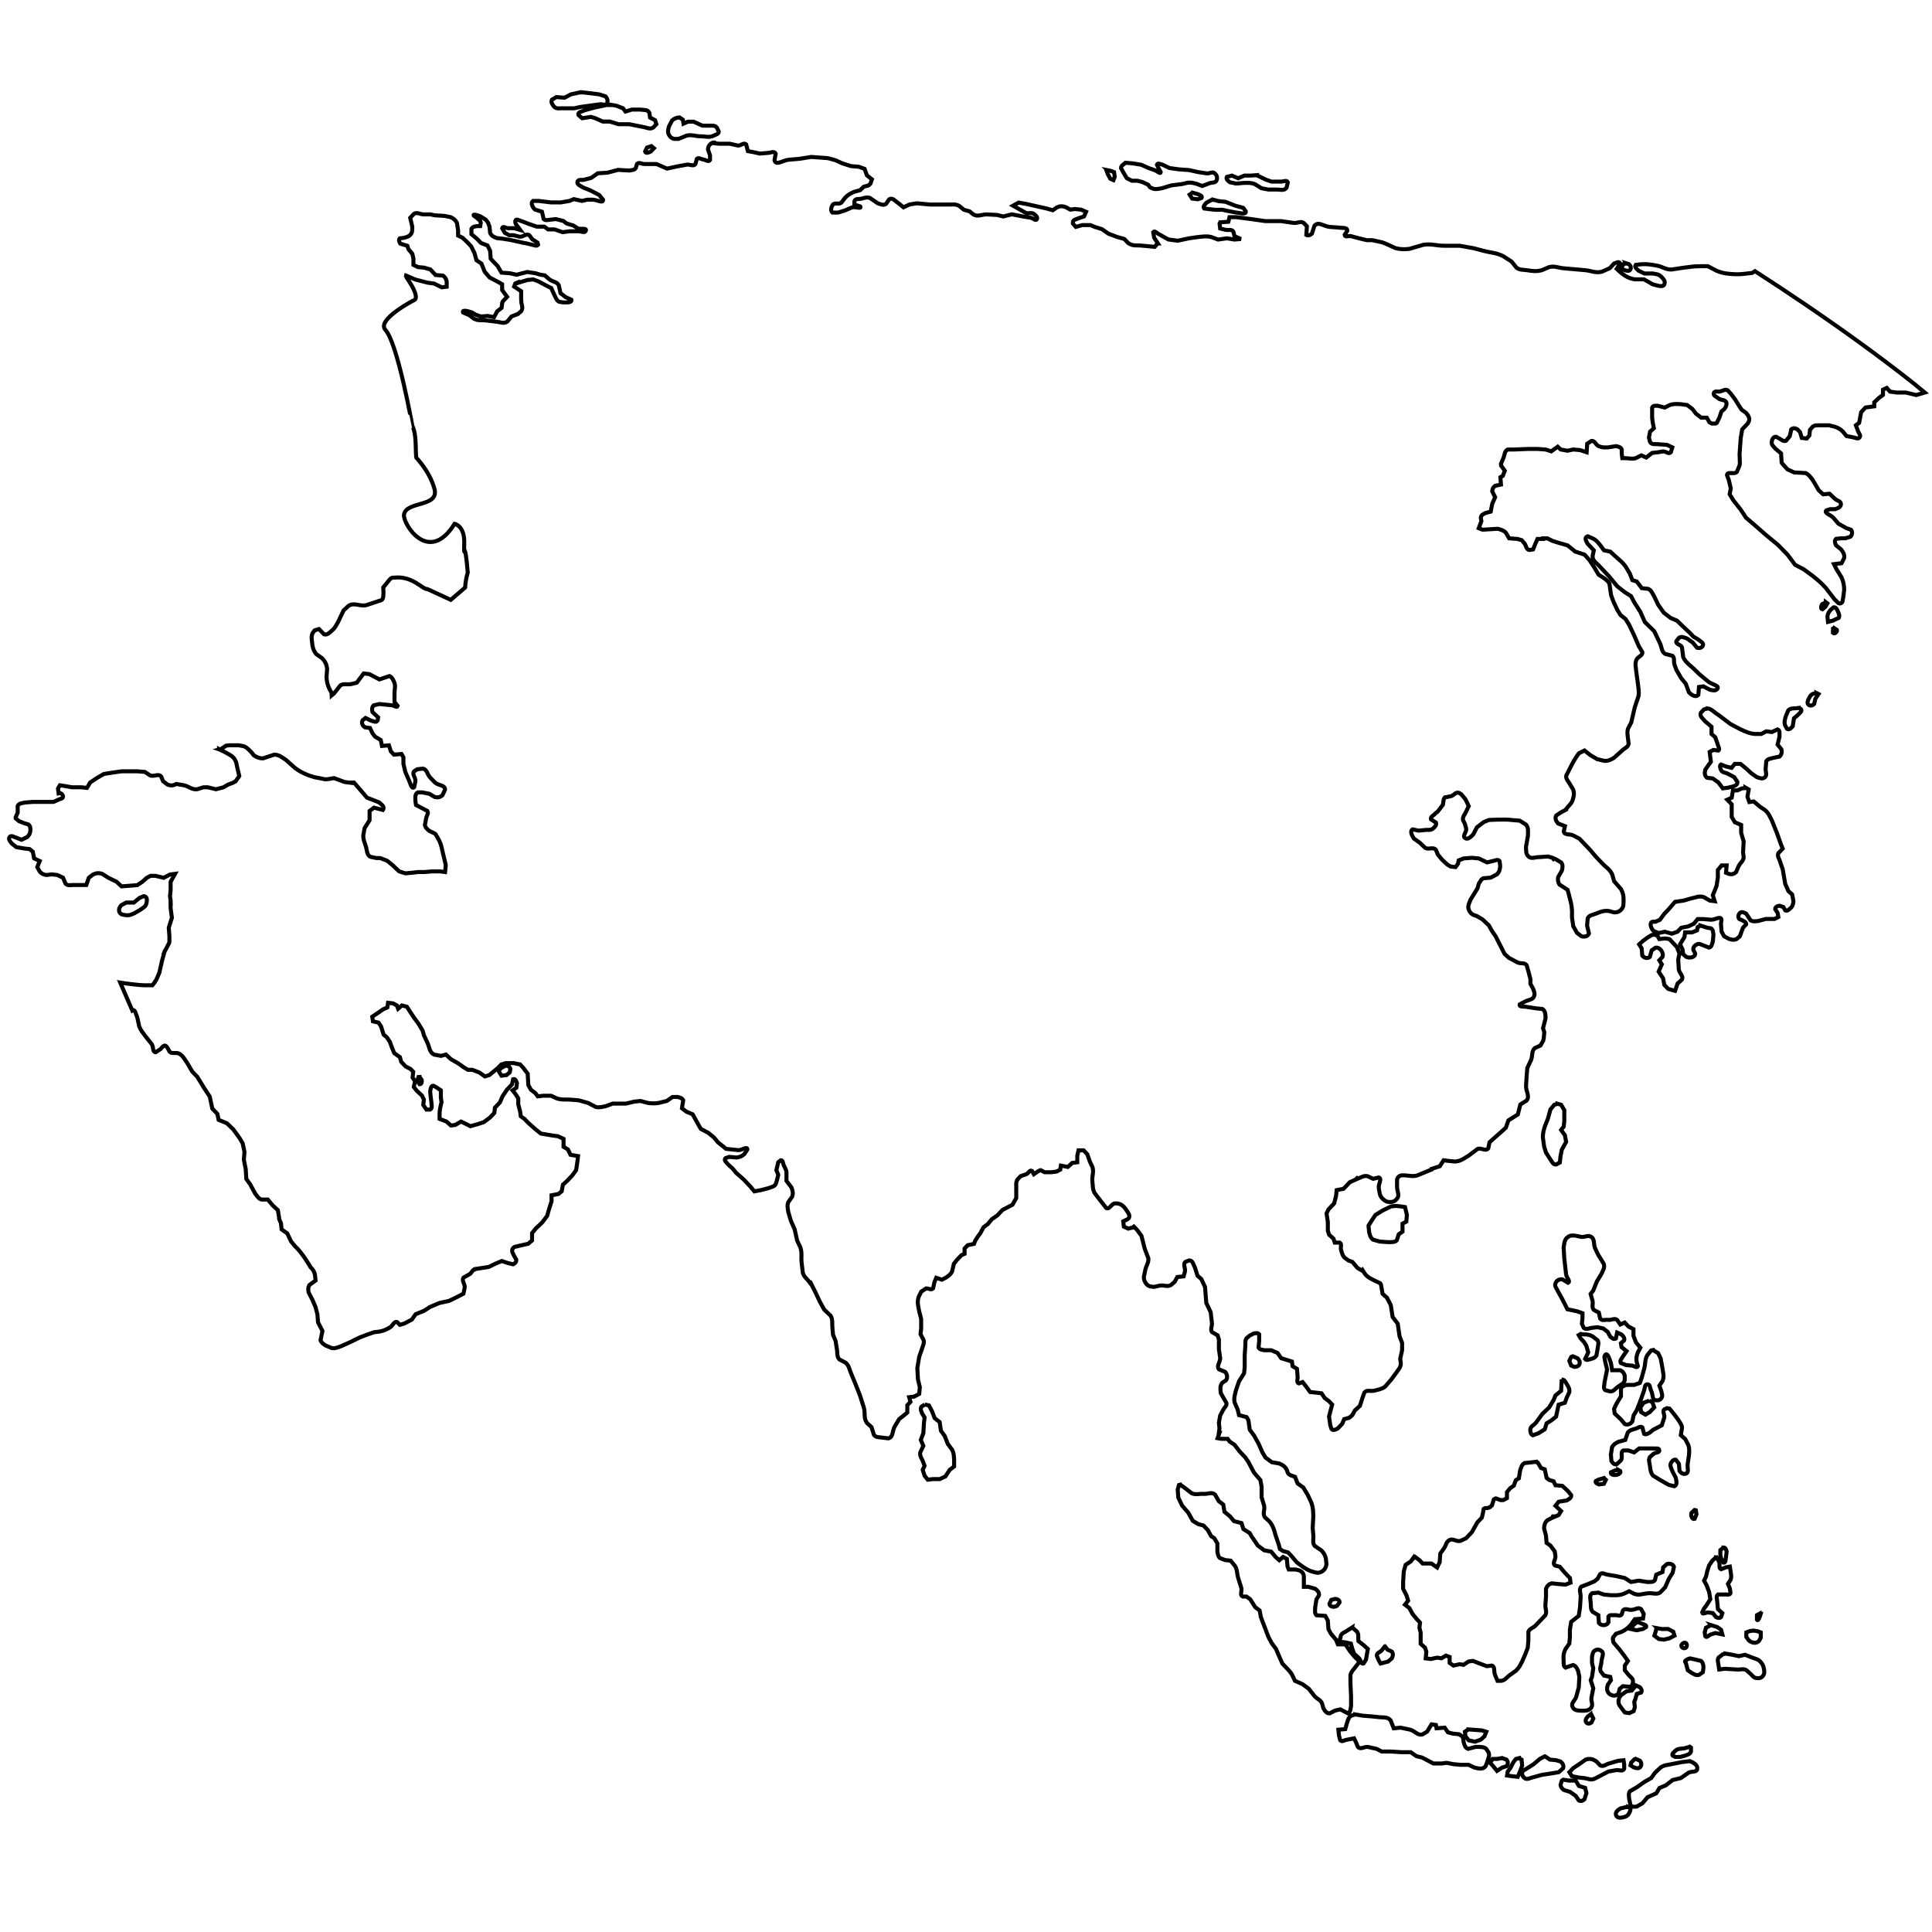 <svg xmlns="http://www.w3.org/2000/svg" xmlns:xlink="http://www.w3.org/1999/xlink" width="50" height="50" viewBox="0 0 50 50"><defs><radialGradient r="37.83" fy="66.073" fx="121.106" cy="66.073" cx="121.106" spreadMethod="reflect" gradientTransform="matrix(.71 0 0 .701 38.52 16.246)" gradientUnits="userSpaceOnUse" xlink:href="#a"/><linearGradient id="a"><stop offset="0" stop-color="#0ff"/><stop offset="1" stop-color="#07f"/></linearGradient><radialGradient r="37.83" fy="76.821" fx="120.078" cy="76.821" cx="120.078" spreadMethod="pad" gradientTransform="matrix(.914 -.152 .159 .955 2.591 -.287)" gradientUnits="userSpaceOnUse" xlink:href="#b"/><linearGradient id="b"><stop offset="0" stop-color="#0ff" stop-opacity=".259"/><stop offset=".527" stop-color="#00efff" stop-opacity=".467"/><stop offset=".625" stop-color="#00d2ff" stop-opacity=".643"/><stop offset="1" stop-color="#00458a"/></linearGradient><radialGradient r="37.83" fy="43.835" fx="112.212" cy="43.835" cx="112.212" gradientTransform="matrix(1.304 1.116 -.917 .448 3.407 -100.267)" gradientUnits="userSpaceOnUse" xlink:href="#c"/><linearGradient id="c"><stop offset="0" stop-color="#fff"/><stop offset="1" stop-color="#fff" stop-opacity="0"/></linearGradient><radialGradient xlink:href="#c" gradientUnits="userSpaceOnUse" gradientTransform="matrix(1.304 1.116 -.917 .448 3.407 -100.267)" cx="112.212" cy="43.835" fx="112.212" fy="43.835" r="37.83"/><radialGradient r="37.83" fy="66.073" fx="121.106" cy="66.073" cx="121.106" spreadMethod="reflect" gradientTransform="matrix(.71 0 0 .701 38.52 16.246)" gradientUnits="userSpaceOnUse" xlink:href="#a"/><radialGradient r="37.83" fy="76.821" fx="120.078" cy="76.821" cx="120.078" spreadMethod="pad" gradientTransform="matrix(.914 -.152 .159 .955 2.591 -.287)" gradientUnits="userSpaceOnUse" xlink:href="#b"/><radialGradient r="37.83" fy="43.835" fx="112.212" cy="43.835" cx="112.212" gradientTransform="matrix(1.304 1.116 -.917 .448 3.407 -100.267)" gradientUnits="userSpaceOnUse" xlink:href="#c"/><radialGradient r="37.83" fy="66.073" fx="121.106" cy="66.073" cx="121.106" spreadMethod="reflect" gradientTransform="matrix(.71 0 0 .701 38.52 16.246)" gradientUnits="userSpaceOnUse" xlink:href="#a"/><radialGradient r="37.83" fy="76.821" fx="120.078" cy="76.821" cx="120.078" spreadMethod="pad" gradientTransform="matrix(.914 -.152 .159 .955 2.591 -.287)" gradientUnits="userSpaceOnUse" xlink:href="#b"/><radialGradient r="37.83" fy="43.835" fx="112.212" cy="43.835" cx="112.212" gradientTransform="matrix(1.304 1.116 -.917 .448 3.407 -100.267)" gradientUnits="userSpaceOnUse" xlink:href="#c"/><radialGradient r="37.83" fy="66.073" fx="121.106" cy="66.073" cx="121.106" spreadMethod="reflect" gradientTransform="matrix(.71 0 0 .701 38.52 16.246)" gradientUnits="userSpaceOnUse" xlink:href="#a"/><radialGradient r="37.83" fy="76.821" fx="120.078" cy="76.821" cx="120.078" spreadMethod="pad" gradientTransform="matrix(.914 -.152 .159 .955 2.591 -.287)" gradientUnits="userSpaceOnUse" xlink:href="#b"/><radialGradient r="37.83" fy="43.835" fx="112.212" cy="43.835" cx="112.212" gradientTransform="matrix(1.304 1.116 -.917 .448 3.407 -100.267)" gradientUnits="userSpaceOnUse" xlink:href="#c"/></defs><g><path d="M15.061 2.392h-.06l-.228.051-.163.086-.212-.017-.114.068c-.031.062.006.118.049.172.068.083.158.042.261.051h.261l.163-.035.244-.034.261-.035c.069-.01.136.042.179-.017.044-.059.016-.134-.033-.189l-.163-.051-.277-.035-.168-.019zm.763.326h-.123l-.325.068-.245.068c-.069.036-.181.04-.163.12l.097.086.228-.035.114.035.195.086h.179l.228.069h.277l.343.068c.107.013.184.076.277.017l.081-.086-.033-.103-.131-.069-.016-.12c-.045-.095-.145-.071-.245-.086h-.212l-.163.051-.065-.086-.179-.068-.121-.019zm1.76.321c-.062 0-.137.03-.188.075l-.082.155c-.023.083-.042.148 0 .223.032.058.069.086.131.103h.114l.212-.086c.137-.031.219.018.359.018.133 0 .222.044.342-.018.057-.03.126-.037.13-.103l-.049-.103c-.065-.076-.147-.044-.245-.051h-.13l-.228-.103h-.147l-.114.051-.016-.103-.088-.058zm.901.65h-.035l-.045.024c-.053.039-.078.082-.083.151l.053.159v.12c-.039.061-.111-.01-.181-.016-.063-.01-.11-.059-.159-.016l-.038.135c-.057.072-.138 0-.227.016l-.257.047-.25.055-.272-.119h-.31c-.076 0-.146-.06-.197 0l-.03.104c-.04.058-.099.048-.166.064l-.295-.016-.272.072-.25.016-.174.12-.182.047c-.064.015-.132-.018-.166.039l-.007.039c.007.054.099.09.159.127l.144.056.098.047.166.088.098.12c.01.107-.163 0-.265 0h-.144l-.136.032-.212-.047-.113.047-.227.039h-.242l-.325-.039h-.151c-.067.056-.009.162.053.223l.181.056.045.191c.055.047.112.018.181.015l.129-.015.197.047.061.047.038.024.159.047.113.072c.078.038.247-.02.212.063-.031.074-.113.012-.189.015h-.235l-.174.024-.212-.072h-.166l-.098-.072h-.197l-.227-.079-.061-.024-.083-.032c-.068-.015-.163-.087-.182-.015v.047l.015.039.113.151-.159-.047h-.151c-.064 0-.138-.064-.159 0l.068.119.113.063h.113l.159.039c.096.01.168-.093.25-.039l.076.104.136.088.015.056c-.038.045-.094.01-.151 0l-.159-.039-.091-.015-.06-.015-.257-.056-.197-.032-.144-.015c-.082-.028-.145-.054-.182-.135l-.015-.16-.038-.104-.06-.079-.144-.088c-.061-.02-.197-.075-.166-.015l.068.047.098.088.015.047-.015.088h-.083c-.062.01-.113.014-.144.072v.136l.144.12.098.103.03.015.144.056.068.136.015.207.083.088.015.015.083.088.098.168.212.015.182.039.144-.039.128-.032.212.032.129.039.113.016.121.104c.088.071.183.053.242.151l.045.207.136.104.144.064c.021.082-.116.069-.197.071l-.113-.015c-.075-.034-.087-.102-.128-.175l-.083-.183-.113-.056-.227-.12-.128-.047-.151.016-.212.065.03-.032-.129.056-.03.08.182.12v.207l.007.096c.017.08.045.146-.007.215l-.083.072-.166.064-.113.136c-.094.057-.164.01-.272 0l-.265-.032c-.127-.017-.211.014-.325-.047l-.113-.088-.166-.072c-.036-.086.15-.028.234 0l.091.057.136.047.174-.015.166.032.083-.152.113-.088.015-.128.015-.039.113-.12-.129-.175v-.151l-.128-.071-.197-.104-.128-.151-.083-.207-.129-.088-.053-.191-.083-.167-.113-.12-.113-.104-.113-.056v-.135l-.03-.191c-.039-.08-.088-.114-.166-.151l-.159-.032-.25-.015-.113-.024h-.174c-.096 0-.165-.064-.25-.015l-.098.104.053.223c0 .075.01.13-.03.191-.045.069-.105.081-.181.103l-.113.015c-.033.041-.014.091.015.136l.182.056.03.088.098.119.03.12v.167l.113.056.166.016.159.047.136.143.189.015c.058.038.081.081.098.152v.136l-.128.015-.197-.096-.174-.024-.31-.08-.28-.12c.007 0 .408.541.257.646-.006 0-.994.513-.756.773.324.355.698 2.501.703 2.503.006 0 .077.133.083.486.006.33.017.332.023.335.005 0 .337.342.461.789.135.487-.728.311-.787.67-.038.232.637 1.321 1.309.239 0 0 .261.047.25.494-.009.353.01.197.015.199.036.067.076.566.076.566-.041.139-.062.273-.068.39l-.371.319-.605-.279c-.129.014-.382-.353-.87-.295-.084-.02-.13.088-.273.252.027.394-.039.312-.181.374l-.26.086c-.175.037-.303-.078-.456.016l-.13.12-.147.309c-.051.085-.072.143-.147.206-.071.059-.124.128-.212.103l-.13-.137-.114.035-.049.069c-.042.083-.026.147-.016.24.014.129.032.213.114.309l.146.103.016.016c.071.082.1.148.114.258l-.016.206c.006.131.025.21.081.327l.049.086.003.069.062-.053.163-.206c.095-.057.17-.013.278-.034l.146-.035.179-.24.147.017.261.137.26-.087c.062.029.083.074.114.138.056.113.014.199.016.326v.206l.082.103c-.018.057-.089-.011-.147-.016l-.163-.017-.163-.016-.147.035c-.047.047-.05.106-.032.172l.146.137-.011.077-.005.01c-.037.055-.101.014-.163 0l-.023-.01-.123-.06-.077.06-.004.01c-.03.066.008.133.065.172l.131.017.066.138.065.086.147.087.032.154.18-.016.049.155.081.086.196-.017.049.086v.172l.049.206.082.189c.048.087.073.27.147.206l.032-.155c.008-.101-.097-.182-.032-.258l.082-.051.146-.017c.106.025.106.14.179.223l.131.137c.092.085.268.059.26.189l-.065.137c-.057.057-.118.066-.196.052l-.147-.087-.179-.035h-.114c-.079.036-.067.132-.065.223l.016.103.163.086.131.069c.037.063-.02.115-.032.189l-.032.172c.014.075.058.106.113.154l.142.069.021.016.098.172c.058.126.064.208.098.344l.064.265.002.044-.016.155-.13-.016h-.212l-.196.016h-.163l-.146.018-.179.016-.163-.051-.163-.155-.147-.12-.179-.069h-.097l-.163-.035c-.095-.06-.078-.164-.114-.274-.034-.105-.066-.165-.065-.275l.033-.189.13-.206v-.24l.114-.086.229.059.015-.025c.024-.078-.056-.117-.114-.172l-.31-.12-.163-.189-.174-.203h.011l-.022-.01-.01-.012.019.025-.033.01-.209-.027-.273-.101-.134.023-.087.01-.26-.052h-.011l-.169-.053c-.141-.057-.22-.097-.344-.186l-.24-.213c-.109-.071-.174-.132-.303-.136l-.29.097c-.098 0-.16-.03-.238-.079l-.05-.065c-.076-.076-.115-.133-.212-.172l-.134-.023h-.236l-.086.01-.13.086-.045.012.062.022.031.015h-.007l.186.101c.083.048.125.098.163.189l.033.155.049.206-.097.138-.062.031h.009l-.143.053-.114.069-.196.051-.211-.051h-.114l-.163.051c-.139.015-.207-.073-.343-.103l-.195-.035c-.078.045-.145.05-.228.017l-.114-.086-.049-.12c-.074-.093-.188.014-.293-.035l-.131-.087-.195-.016h-.408l-.244.035-.212.034-.179.103-.179.12-.081.138-.146-.016h-.245l-.196-.035-.114-.017-.049.086.016.12c.052-.017.112.028.114.086.002.064-.08.053-.131.087l-.113.051h-.538l-.212.017c-.074.021-.142.015-.179.086v.172l-.054.129.006.025.081.069.131.051.114.035c.052.045.056.102.049.172-.008.068-.034.108-.082.155l-.146.069-.131-.052c-.068-.017-.138-.077-.179-.016-.04.058.021.116.065.172l.114.087.196.034.147.017.081.068.033.172.146.069-.065.154.065.12c.053.058.103.078.179.087l.13-.017.146.017.147.069.065.155c.069.069.149.026.245.035h.293l.065-.189.114-.086c.082-.037.142-.042.228-.016l.163.103.212.103.13.12.212-.016.196-.016.13-.086.114-.103.097-.051h.13l.212.051.163-.086.131-.017-.115.206v.206l-.016.172.016.103.002.082h-.004l.002.117v.01l.033.24-.043.136-.038.12.016.223v.137l-.009.043-.109.206h-.002l-.01.025h.001-.001l-.065.24-.065.292-.082.189-.049.069.029-.031-.078.099h-.212c-.115 0-.507-.049-.62-.069l.312.721c.072-.05.094.106.131.189l.048.223c.043.112.095.161.164.258l.163.206c.046.076.013.199.098.206l.131-.086c.092-.114.131-.14.228.068.069.072.158.01.244.051.108.058.139.138.212.24l.13.223.131.137.179.292.146.223.066.309.131.138.032.154.212.086.163.155.163.224.082.137.049.223-.016.206.048.241.016.257.098.137.131.241c.055.069.082.127.163.155h.163l.13.154.131.12.032.189v.034l.049.12.016.155.146.103.098.206.097.12c.206.187.408.55.408.55.062.058.09.105.114.189l.016.155-.163.12c-.034.065-.029.116-.017.189l.098.189.081.189.049.189.016.206.114.223-.049.24c.024.071.07.096.13.137l.163.068c.096.014.152-.021.244-.051l.229-.103.244-.12.179-.069.195-.068.147-.018c.106-.022.164-.049.26-.103.082-.045.113-.179.196-.138l.065.068.115-.034.196-.103.097-.138.212-.086.163-.103.244-.103.244-.052.212-.103.163-.086.033-.155c.009-.101-.082-.17-.033-.258l.179-.103.066-.086.068-.034.029.016-.013-.02.094-.015.228-.035.179-.086.163-.069.147.051.146.035c.051-.022.086-.062.082-.12l-.049-.086c-.032-.068-.078-.119-.049-.189.031-.075.106-.059.179-.086l.229-.051.098-.086v-.189l.097-.12.163-.154.13-.172.049-.172.065-.206v-.155l.18-.035.082-.068.033-.172.114-.103.13-.138.098-.137.033-.223.016-.138-.196-.035-.065-.138-.114-.068v-.206l-.146-.068-.131-.017-.212-.035-.098-.017-.13-.103-.195-.172-.098-.103-.097-.069-.016-.12-.049-.189v-.154l-.065-.103-.082-.104.097-.068.017-.12c-.015-.055-.046-.119-.098-.103l-.032.138-.131.137-.114.171-.066.155-.13.137-.016.137-.114.12-.163.12-.163.052-.179.051-.097-.051-.147-.069-.146.086-.114.016-.114-.103-.179-.069v-.155l.005-.055.012-.083.033-.137-.017-.12v-.189l-.13-.086-.065-.034c-.066 0-.07.086-.082.154l.016.155.016.12c.002.075.031.156-.032.189h-.097l-.082-.12.017-.138-.049-.103-.13-.12-.082-.103.033-.155-.065-.086.016-.154-.065-.069-.131-.068-.114-.12-.033-.12-.146-.103-.065-.155-.049-.138-.081-.12-.082-.069-.039-.125-.025-.081-.066-.103-.146-.034-.017-.12.133-.089.046-.031.098-.069.114-.051.017-.12.13.016.098.052.033.086.097-.086.13.035.066.103.114.172.114.155.114.189.033.12.081.172c.065.13.054.261.179.326l.179.034.13-.034.13.12.18.103.146.103.114.069h.114l.179.068.146.103.114-.035.146-.12.081-.068.082-.086.114-.035h.212l.163.035.081.086.114.154.017.292.065.12.114.086.065.087.147-.017h.195l.147.068c.139.048.228.022.375.035l.196.016.244.069.196.103c.093.022.151 0 .244-.017l.045-.013.149-.056h.343l.211-.051.163-.018.196.051c.107.016.17.015.277 0l.212-.051.147-.103h.131c.064.015.115.025.146.086l-.033.206.114.087.163.069.114.206.098.172.195.103.147.121.097.12.131.103.081.069.163.017.163.017c.089 0 .225-.111.228-.017l-.082.121c-.062.058-.114.073-.195.087l-.196-.017-.097.035c-.046.057.035.115.082.172l.097.086.044.051.054.068.196.172.179.189.098.12.179-.035.196-.051c.074-.031.136-.033.179-.103l.032-.103.033-.137-.049-.12.049-.206.065-.051c.059-.01.053.082.082.138l.055.12.01.035v.24l.13.172c.034.087.047.152.016.241l-.098.137c-.036.093-.015.158 0 .258l.066.224.098.223.065.292.082.172c.049.146.017.241.033.395l.033.275c.042.111.109.147.179.24v-.034l.147.292.113.24.114.206.163.155c.065.109.035.198.049.326l.016.172.065.154.033.206c.021.108-.007.195.065.275l.163.086c.095.082.094.176.147.292l.114.275.114.292.098.309c.04.152-.013.273.082.395l.114.103.065.206c.064.07.137.051.228.069l.146.016c.128-.031.095-.191.163-.309l.114-.189.13-.103.081-.068v-.189l.081-.086-.033-.121.13-.016.13-.069.016-.172-.049-.206-.016-.292.049-.292.066-.189c.025-.092.067-.147.049-.24l-.081-.155.016-.138v-.257l-.049-.189c-.027-.145-.06-.238-.016-.378l.065-.137.13-.086c.07 0 .128.05.179 0l.033-.155.049-.12.146.051.098-.051c.072-.047.12-.077.163-.155l.049-.206.081-.103.115-.12.081-.035v-.138l.082-.086.163-.034.032-.086.066-.103.065-.086.082-.154.114-.086.098-.12.147-.103.13-.138.261-.137.097-.172v-.223c.006-.101-.02-.173.032-.258l.082-.086.147-.051c.06-.027.09-.12.147-.086l.048.086.098-.068.065-.035h.02l.094.052h.179l.13-.017.098-.051.016-.103.179.034.114-.103.131-.018v-.172l.032-.137h.131l.097.103.065.189.066.137c.045.139-.017.232 0 .378.014.123.002.206.065.309l.212.275.081.103c.089.047.129-.115.228-.12.131-.01.219.058.293.172.045.07.101.13.066.206l-.042.035-.105.051.016.137.114.051.146-.035-.032-.051.114.12.114.154.082.326.097.258c.009.124-.063.185-.082.309-.016.106-.06.178-.016.275.03.068.064.109.13.137l.114.016.147-.034c.113-.02.193.042.293-.016l.098-.086.065-.12.163-.017.033-.12c.02-.099-.06-.197.016-.258l.098-.035c.09 0 .104.105.147.189l.065.206.097.086.098.206.032.412.114.24.033.292c.004.087-.047.151 0 .223l.147.086.033.103v.258l.033.224c.003.115-.104.204-.033.292l.163.068c.053.067.07.157.016.223l-.082.051c-.075.075-.059.166-.049.275l.147.257c.014.073-.048.106-.082.172l-.081.154-.033.189.016.138-.016.12h.016l-.049.137.098.017h.163l.049.069.13.086.131.172.146.154.081.12.057.107v.001l.089.167.163.189.032.172v.275l.066.223c.021.112-.044.197.016.292l.114.103c.069.08.096.139.131.241l.033.12.082.24.032.121.081.052.13.035.081.086.147.172.163.12c.09.056.142.094.244.12.075.019.123.044.196.017.094-.034.145-.103.163-.206l-.016-.154c-.024-.089-.053-.14-.114-.206l-.179-.121c-.059-.088-.022-.167-.032-.274l-.016-.189.016-.292c-.004-.142-.004-.227-.049-.36l-.098-.206-.114-.189-.146-.103-.065-.171c-.18-.057-.181-.07-.211-.172-.044-.094-.104-.132-.196-.172l-.195-.035-.163-.12-.082-.137-.098-.223-.114-.206-.114-.155-.033-.24-.049-.086-.196-.051-.032-.137-.081-.189c-.025-.119.005-.191.032-.309l.081-.24.131-.206.016-.155v-.309l.016-.24c.009-.081-.014-.141.033-.206l.081-.068.098-.051c.056-.013.107-.025.147.017v.172l-.016.172c.032.057.086.055.147.069h.179l.163.069.098.138.277.086.016.12.114.069.016.189c.009.075-.037.172.033.189l.097-.035.082.103.114.155.163.016.13.016.081.12.114.086.081.086-.032.12-.049.189.032.223.033.103c.046.045.105.012.163-.018l.114-.12.049-.12.13-.035.082-.069.065-.12.131-.12.066-.206.049-.137c.066-.083.16-.024.26-.051.111-.031.184-.034.277-.103l.163-.189.114-.154c.06-.095.126-.144.13-.258l-.016-.12.049-.223v-.189l-.066-.172-.048-.326-.131-.172-.049-.309-.097-.189-.115-.103-.041-.24-.024-.035-.147-.068c-.102-.055-.17-.079-.244-.172l-.065-.103-.016.016-.114-.068-.13-.155-.098-.035-.098-.069c-.061-.062-.072-.12-.097-.206-.021-.071.028-.149-.033-.189h-.13l-.033-.103-.114-.103-.032-.103v-.224l-.033-.223.049-.103.147-.155.049-.189.016-.155.179-.035.163-.172.195-.086-.049-.051.049.051c.099-.035.157-.088.261-.069l.146.069.147-.035c.095.036-.018.169 0 .275.019.113.018.197.097.274.061.059.113.089.196.087.076 0 .13-.024.179-.087.074-.092 0-.188 0-.309v-.189c.062-.208.324-.039.521-.103l.374-.154v-.016l.212-.069.098-.154.13.017.163.016c.151-.01.227-.076.358-.155l.228-.171c.102-.037.212.074.277-.017l.032-.155.114-.103.196-.172.113-.103.066-.189.244-.154.065-.257.163-.103c.088-.115-.018-.231-.016-.378l.016-.258.017-.206.097-.206c.047-.117.005-.228.098-.309l.147-.068.068-.12.014-.051.016-.172-.033-.103.066-.258c-.005-.099-.001-.189-.082-.24l-.163-.017-.228-.035c-.078-.02-.221.012-.196-.068l.131-.069c.098-.056.214-.042.245-.154.019-.072-.007-.119-.033-.189l-.066-.12v-.12l-.049-.189-.049-.172c-.059-.075-.141-.034-.227-.068l-.229-.121-.114-.103-.114-.223-.114-.224-.114-.172-.066-.12-.163-.154-.146-.086-.098-.035c-.059-.036-.091-.07-.114-.137-.033-.097.015-.162.049-.257l.179-.292.033-.12.066-.103.047-.035.195-.017.163-.086c.063-.066.079-.13.082-.223l-.016-.12c-.044-.058-.11-.01-.179 0l-.146.035-.212-.103-.179-.016-.212.016-.131.052-.017.086-.064.087-.131-.017-.082-.051-.13-.12-.114-.137-.049-.12c-.07-.089-.181 0-.277-.052l-.146-.138-.147-.103c-.052-.077-.113-.199-.032-.24l.147.034.179-.017c.077-.01.135.015.196-.035.052-.042.1-.089.081-.155l-.13-.086c-.02-.073.07-.094.114-.154l.065-.051.13-.172.022-.146.027-.043.163-.034c.079-.025.115-.108.196-.087l.065.035.106.129.024.043.065.138-.065.138c-.036.085-.099.132-.082.223l.049.103.033.12c.012.094-.104.182-.033.24.07.057.146-.024.212-.086l.098-.189.179-.137.13-.052s.422-.026.587 0l.212.017.163.103c.07.089.05.176.049.292l-.049.275c.004.104-.01.191.065.258.078.069.159.017.26.016l.244-.016.114.032.017.02.006-.01.023-.039-.022.039.06.027.146.087c.045.067.034.128.016.206l-.098.172c-.012.074-.003.125.032.189l.212.138.033.12c.041.159.071.248.082.412v.189l.033.223.097.172.114.086c.078.021.158.01.195-.069l-.049-.206.016-.189c.045-.087.124-.084.212-.12.127-.051.207-.087.342-.068l.13.035c.083 0 .141-.02.195-.086.055-.067.047-.134.049-.223.004-.117-.012-.189-.065-.292l-.179-.206-.049-.172c-.062-.142-.157-.18-.261-.292l-.179-.189-.131-.155-.114-.12-.163-.172-.163-.085c-.093-.045-.224 0-.244-.103l.032-.137-.179-.069c-.053-.06-.085-.133-.049-.206l.131-.086.13-.069v-.018c.064-.087.127-.12.163-.223.035-.101.049-.173.016-.275l-.082-.138c-.044-.083-.11-.128-.098-.223.092-.176.194-.408.329-.58l.144-.071.151.119.174.104.197.047c.101 0 .154-.028.242-.08l.212-.191c.066-.065.152-.082.166-.175l-.015-.12c-.01-.106-.031-.169 0-.271l.083-.159.091-.391.098-.295c.016-.119-.003-.183-.015-.303l-.045-.327c-.007-.114-.038-.189 0-.295.036-.098.161-.102.159-.207l-.098-.167-.113-.263-.128-.271-.023-.039-.076-.12-.129-.103-.083-.136-.098-.207-.061-.167-.045-.303-.038-.056-.083-.072-.159-.103-.098-.167-.136-.207-.128-.143-.242-.08-.197-.159-.159-.047h-.008l-.227-.071-.129-.065h-.113v.015h-.144l-.053.12-.061.151-.098.015c-.078-.013-.079-.101-.121-.168l-.015-.015-.061-.072-.113-.032-.212-.015-.083-.143c-.064-.068-.124-.079-.212-.104l-.393.024-.098-.039.068-.183-.015-.088c.008-.067.058-.089.113-.119l.144-.039.038-.199.076-.175-.076-.151c.003-.063.027-.107.076-.143l.151-.032-.015-.191.061-.032.053-.135-.098-.136v-.047l.061-.143c.038-.091.028-.183.113-.223h.166l.355-.015h.25l.212.015.144.047.166-.12.076.072.181.032.144-.032.182.016.166.056.015-.223.113-.072c.086-.01.102.1.182.136.089.038.146.035.242.032l.212-.032c.063.015.12.024.144.088v.104l.015.119h.068c.107 0 .175.03.28 0l.144-.072.128.056.151-.119.144-.016.144-.024c.076 0 .143.082.197.024l.038-.128-.136-.065-.212-.015c-.09-.014-.174.022-.227-.057l-.03-.119.03-.151.098-.088-.023-.12-.007-.032-.015-.12v-.263c.023-.058.084-.045.144-.047l.181.047.129-.065c.102-.036.172-.027.28-.024l.174.024.136.104.091.119.136.104h.144l.068.119.061.032h.098l.03-.015.068-.136.053-.159.076-.065c.037-.05.065-.097.053-.159-.018-.097-.14-.056-.212-.12-.052-.046-.137-.069-.113-.136.023-.063.095-.027.159-.039.076-.015.127-.066.197-.032l.083.088.113.151.098.159.068.104.113.08c.059.069.107.136.076.223l-.03.056-.03.032-.113.119-.038.223-.03.414.008.247-.008.047-.068.167c-.07.084-.252-.025-.257.088l.045.119.053.223-.03.151.098.16.189.239.136.207.242.207.272.239.31.255.25.255.196.263.227.12.227.167c.14.113.219.177.34.311l.227.295c.059.047.099.134.166.104.058-.025.044-.096.061-.16l.023-.183c-.002-.13-.017-.208-.068-.327l-.128-.207-.068-.136.197-.024.068-.136c.012-.092-.027-.151-.083-.223l-.129-.104c-.029-.06-.047-.122 0-.167l.129-.015h.113l.128-.039c.051-.05.065-.13.015-.183l-.113-.039-.212-.119-.128-.151c-.068-.077-.255-.121-.182-.191l.098-.032h.128c.074-.023.157-.056.151-.136-.005-.077-.095-.079-.151-.128l-.144-.135-.166.015-.113-.104-.159-.271c-.061-.075-.095-.134-.181-.175l-.295-.016-.174-.079-.136-.152-.015-.024-.015-.239-.144-.119c-.05-.058-.107-.098-.098-.175.008-.071.046-.141.113-.136l.083.047c.066.034.107.083.174.056l.098-.119.038-.175c.049-.043.104-.033.159 0l.068.071.045.151.129.015.068-.08.015-.143.068-.08c.066-.054.129-.034.212-.039h.212l.159.039c.083.031.131.057.197.119l.098.12.166.032c.069.01.134.06.174 0 .038-.057-.024-.101-.045-.167l-.053-.143.061-.047.023-.015.053-.279.113-.12.113-.015.113-.015v-.104l.128-.12.098-.071v-.135l.098-.047.083.096.174.024h.235l.272.065.219-.065-.28-.231c-.928-.734-1.881-1.416-2.836-2.065-.426-.289-.852-.571-1.278-.845l-.076.047c-.172.014-.267.039-.439.032-.187-.01-.302-.018-.476-.088l-.227-.119h-.212c-.166 0-.259.019-.424.039l-.31.047c-.157 0-.231-.077-.386-.104-.157-.027-.249-.045-.408-.032l-.129.015c-.039.056.027.105.076.151l.151.072h.212c.093.016.16.017.227.088.051.053.094.094.083.167-.018.126-.193.054-.31.024l-.227-.128h-.235c-.151-.025-.232-.072-.355-.167l-.113-.104.091-.136-.008-.015c-.037-.046-.092-.01-.144.015h-.008l-.113.12-.197.088c-.173.046-.275-.025-.454-.039l-.537-.047c-.147-.014-.235-.066-.378-.032l-.189.08c-.147.04-.242.024-.393 0-.104-.015-.178 0-.265-.065l-.083-.104-.045-.055-.212-.136c-.177-.092-.3-.086-.492-.135l-.272-.072-.363-.065h-.401c-.209 0-.336-.057-.544-.024l-.356.104c-.139.015-.219.016-.355-.016l-.265-.119-.083-.032-.257-.057h-.144l-.197-.047-.212-.057c-.064-.014-.157.036-.166-.032l.068-.104c.013-.105-.143-.068-.242-.088l-.212-.015c-.152-.013-.289-.15-.393-.032l-.068.207c-.047.037-.092.061-.144.032l.015-.223-.068-.072-.015-.015c-.086-.057-.156.01-.257 0l-.325-.047h-.408l-.393-.056-.37-.047h-.167l-.03.119-.212.015-.015.032.015.128.129.032c.083.021.161-.024.212.047l.03.12.166.072-.166.015-.197-.032-.227.032-.174-.065c-.13-.032-.215-.012-.348 0l-.227.032-.295.063-.242-.032-.242-.135c-.056-.024-.11-.102-.151-.057l.023.144.098.151h-.008l-.076.088-.151-.015-.174-.016c-.133-.016-.233.015-.34-.055l-.023-.015-.098-.104-.174-.047-.234-.088-.174-.12-.181-.056-.113-.047h-.212l-.166.047-.076-.088v-.032c.005-.072.082-.072.144-.104l.144-.047.053-.12-.129-.056-.166-.016-.113.016-.113-.063c-.085-.031-.144-.035-.227 0l-.113.079-.166-.047-.325-.072-.212-.047-.182-.032-.144.08.34.191c.083.014.149-.025.212.032.039.035.087.069.068.12-.023.065-.102-.019-.166-.032l-.197-.032-.287-.056-.227.056-.151-.039-.272-.015c-.133 0-.232.069-.348 0l-.098-.079-.144-.04-.128-.104c-.109-.057-.189-.024-.31-.032h-.439l-.348-.032-.189.032-.151.072-.128-.104c-.088-.056-.153-.157-.242-.104l-.083.12c-.071.046-.133.01-.212-.016l-.212-.143c-.081-.018-.131 0-.212.024-.073.016-.157-.01-.181.064v.088l.151.048c.043.076-.132 0-.212.024l-.181.079-.182.056h-.144c-.054-.046-.036-.129 0-.191.047-.084.153-.01.227-.063l.098-.128c.076-.077.13-.108.227-.152l.166-.047.091-.088.121-.032.053-.047.038-.112-.129-.103-.061-.168-.151-.055-.197-.016-.227-.071-.174-.08-.197-.055-.212-.016-.227-.016-.295.048-.28.024c-.146.01-.334.165-.371.016l.03-.175c-.041-.076-.129-.017-.212-.016l-.197.016-.144-.032-.166-.032-.045-.175c-.066-.054-.128.035-.212.032l-.212-.048h-.28l-.116-.011zm-1.629.093l-.112.037-.049.103c.018.057.095.026.147 0l.081-.086-.066-.053zm12.27.431c-.044.047-.114.066-.114.138l.065.12.082.138.131.068h.146l.131.035.146.068.049.068.081.035c.092.025.15 0 .244-.016l.228-.069.277-.035.147-.035c.096-.01.151.01.244.035l.13.051.179-.069c.077-.032.168 0 .196-.086.023-.067.001-.126-.049-.172-.062-.057-.129.01-.212 0l-.228-.035-.228-.051-.26-.018-.245-.034-.179-.086c-.056-.011-.128-.057-.146 0l.049.103.049.086c-.003.07-.099-.031-.164-.051l-.146-.051-.195-.086-.212-.035-.195-.017zm-.47.191l-.018.016.032.086.064.12.082.035.033-.087-.017-.12-.098-.035-.079-.016zm3.845.13l-.132.01h-.163l-.163.069-.163-.069-.13.035c-.028.057.032.101.081.138l.163.034.195-.017c.115-.001.186-.01.293.034l.163.103.179.035h.18c.115-.01.229.05.293-.052l.032-.137c-.03-.067-.109-.014-.179-.017h-.244l-.146-.051-.212-.103-.048-.01zm-1.641.454l-.072.049.065.103.147.017.098-.035c.029-.055-.06-.081-.114-.103l-.123-.033zm.546.185h-.048l-.13.069c-.045.046-.103.102-.065.154l.13.016.147.017h.195l.163.035.179.034c.102.01.288.07.261-.034l-.065-.086-.196-.052-.26-.103-.179-.018-.132-.035zm10.694 1.648h-.07l-.082.12.098.052c.056.013.116.035.146-.017.028-.047.007-.101-.033-.138l-.061-.02zm-1.011 7.058l-.036.019c-.046.048.005.11.032.172l.163.172-.033.155c.006.134.113.174.196.275l.228.24.212.258.196.154.163.103.081.154.163.258.114.258.244.24.147.309c.051.107.036.208.131.275l.195.052c.061.062.024.138.049.223l.049.137.13.223.114.138.082.223c.071.071.173.141.244.068l.016-.206.114-.017.164.087c.075.015.143.042.195-.018.076-.087-.14-.115-.229-.189l-.228-.189-.179-.172-.098-.085c-.065-.066-.11-.102-.147-.189l-.032-.258c-.038-.076-.166-.071-.146-.154l.065-.086c.069-.048.134-.014.212.016l.147.103.114.138c.059.015.118 0 .147-.051.039-.076-.066-.119-.13-.172l-.114-.068-.098-.103-.13-.12-.195-.189-.163-.069-.179-.137-.146-.206-.098-.206c-.053-.088-.071-.165-.163-.206l-.163-.017-.13-.172-.114-.035-.066-.172-.114-.189c-.085-.116-.156-.16-.261-.257l-.13-.12-.163-.035-.114-.154c-.062-.069-.096-.117-.179-.154l-.126-.054zm6.165 1.708l-.092.046c-.034.041-.05.125 0 .137l.081-.068.049-.087-.038-.029zm.201.131l-.081.068c-.048.056-.073.098-.081.172l.016.137.13-.035.147-.069c.027-.054.008-.099-.016-.154-.026-.06-.052-.129-.114-.12zm.011.539l-.027.011-.003.106.02.014c.042.014.096-.041.082-.087l-.071-.046zm-.446 1.688h-.054c-.072.01-.114.053-.146.12-.03.059-.065.127-.017.172.043.039.105.024.147-.017l.032-.138.081-.12-.044-.022zm-.471.376l-.072.01c-.079 0-.138 0-.195.051l-.066.154c-.024.091-.048.152-.016.24l.049.087c.054.034.106-.019.147-.068l.032-.206.082-.069c.052-.057.147-.113.098-.172l-.059-.024zm-2.352.014l-.099.025-.081.087c-.037.091.053.148.114.223l.163.137v.189l.098.086.065.189c.012.059.059.115.016.154l-.13-.017-.097.052.032.257-.065.086-.082.12c-.021.08-.015.158.049.206l.146.017.146.103.114.154.131-.017c.107-.03.261-.038.245-.155l-.082-.12-.163-.086c-.071-.038-.148-.026-.179-.103-.02-.049-.041-.105 0-.137l.13.052.146.035.082-.103h.147l.147.12.13.12.147.103c.078.027.151.059.212 0s.009-.136.016-.223l.016-.189c.043-.067.106-.062.179-.086l.163-.034c.055-.05.069-.116.049-.189l-.098-.12.049-.206c-.002-.077.019-.162-.049-.189l-.147.069-.146-.018-.13.068h-.163c-.152-.014-.234-.058-.375-.12l-.26-.138-.294-.223c-.107-.062-.196-.17-.292-.181zm-38.529 1.052l.08.044h.006l-.086-.04zm39.51 1.007l-.101.011-.114.051h-.114l-.033.189-.114.051.114.12v.326l.082.138.163.069v.206l.065.223-.016.275.016.138c-.007.077-.052.112-.092.163l-.038.06-.066.155c-.053.051-.108.066-.179.051l-.082-.034.016-.189h-.13l-.097.12v.189l-.033.223-.098.24.049.154-.13-.017-.147-.087c-.128-.044-.211.01-.342.035l-.18.052-.228.035-.163.189-.114.12-.114.154-.114.051h-.081c-.085.033-.034.176.033.24l.129.052.163-.034.179.051.146-.051.098-.103.179-.035.147-.069.098-.12h.146l.196.016c.108.01.256-.112.277 0l-.016.103.016.206.066.12.13.069c.074.021.126.035.195 0l.082-.069.082-.223.082-.086c.005-.056-.052-.074-.098-.103l-.081-.035c-.038-.045-.027-.114.016-.155.048-.045.107-.014.163.017l.114.172c.066.039.119.024.196.017l.196-.052h.228l.098-.051-.017-.103-.065-.103c.005-.057.059-.081.114-.086l.098.034.049.086c.048.026.088-.015.13-.051.06-.05.075-.108.082-.189l-.033-.172-.098-.087-.082-.189-.065-.378-.052-.146-.013-.043c-.025-.087-.079-.14-.049-.223l.114-.12-.049-.12-.097-.275-.131-.326c-.059-.114-.084-.192-.179-.275l-.13-.087-.163-.138-.115.016-.048-.137.032-.189-.079-.045zm-41.457 2.798l-.11.046-.146.12h-.196l-.131.069c-.044.051-.072.106-.049.172.028.075.104.077.18.086.084.011.133-.018.212-.052l.147-.086c.073-.055.144-.079.163-.172.013-.067.023-.137-.032-.172l-.037-.011zm40.288.764l-.073.036-.017.086-.13.052h-.179l-.016.12-.114.189.065.137.016.12.082.069c.087.037.23.014.228-.087l-.049-.103c-.003-.066.04-.11.098-.137.066-.03.111.014.179.035l.131.051c.067-.015.075-.086.098-.155l.016-.172c-.009-.071-.006-.136-.065-.172l-.098-.016-.172-.055zm-1.185.232l-.077.011-.114.068-.115.086-.097.087.065.103.016.189c.05.061.133.082.195.035l.049-.172.098-.068c.11-.025.226.132.179.24l-.081.086.066.103-.082.189.114.172.033.172.098.103.18.051.065-.189.114-.103c.043-.096-.063-.153-.082-.258l-.016-.258.032-.154-.065-.172-.114-.12-.081-.086-.114-.016-.147.016-.049-.086-.069-.027zm-29.741 3.393l-.071.035c-.05.032-.099.058-.098.12l.066.103.13-.017.082-.069.017-.086c-.011-.051-.049-.079-.098-.086h-.027zm-2.226.291l-.027.001-.033.103.065.086c.048 0 .064-.071.049-.12l-.054-.069zm29.456.695l-.09.026-.098.12-.066.24-.081.206c-.031.104-.048.166-.049.275l.033.24.049.155.097.154c.055.069.078.163.163.155l.098-.052.016-.155.033-.172.065-.12.049-.086-.032-.172-.098-.137.066-.086.016-.137v-.292l-.082-.137-.089-.026zm-4.189 2.642l-.121.012-.212.103-.195.12-.081.12-.098.155.016.172c.022.081.035.138.098.189l.179.052.245.016c.078-.01.141.01.195-.051l.049-.154.098-.069v-.206l.098-.052.016-.171-.049-.206-.114-.018-.123-.012zm4.636.767c-.071 0-.119-.01-.179.035-.094.061-.096.159-.114.275l.016.275.033.292.016.138c.014.081.12.17.049.206l-.147-.087c-.079-.01-.15.025-.179.103-.03.079.033.129.065.206l.114.206.13.258.245.052.146.051v.12l-.016.155.048.103c.061.059.13.01.212 0l.147-.016.147.034.114.087.065.12c.045.042.095.084.147.051l.032-.154.114.051c.046.044.09.094.066.155l-.082.069.016.103.13.103-.082.12c-.036.068-.106.123-.065.189l.131.051.163.016c.056.01.116.069.146.016l-.033-.12c-.012-.094-.001-.152.033-.24l.065-.12-.114-.137-.065-.172v-.172l-.13-.068-.097-.103-.114.051-.082-.12c-.073-.053-.139.01-.228 0-.083-.01-.158.034-.212-.034l-.033-.155-.131-.069c-.061-.069-.012-.148-.033-.24l-.049-.172.066-.086.097-.241.115-.189c.041-.095.09-.157.065-.258l-.082-.137-.065-.103-.081-.172c-.046-.11-.002-.226-.098-.291-.085-.058-.16.013-.26 0l-.163-.035zm.148 2.548l-.05.029.049.085.081.086.066.103.049.172-.081.172c.038.045.091.014.146 0 .063-.016.108-.031.147-.087l.033-.189c.007-.08.037-.136 0-.206l-.131-.103c-.081-.044-.137-.053-.228-.052l-.08-.011zm1.874.415l-.05.01-.097.12c-.07.117-.047.21-.081.344l-.066.24-.049.138-.146.051h-.196c-.063.019-.111.027-.146.087v.206l-.114.189-.065.137.016.12.163.154.098.12c.075.031.147 0 .196-.068l.032-.155.082-.137.082-.206.098-.275c.034-.077.018-.193.098-.189.074 0 .062.104.097.172.048.092.016.222.114.241.059.012.108 0 .146-.051.044-.057.015-.117 0-.189l-.049-.137.081-.12c.051-.116.014-.2 0-.326l-.048-.258-.066-.138-.129-.077zm-1.217.111l-.023.016c-.041.051-.006.105 0 .172l.049.206-.065.326c-.002.081-.04.152.016.206l.131.035c.088 0 .124-.066.196-.12.076-.058.155-.076.179-.172v-.12c-.019-.068-.054-.105-.114-.138h-.212l-.032-.189c-.031-.082-.073-.236-.124-.223zm-.861.05l-.041.017-.049.103.049.12.081.035c.057 0 .107-.014.131-.069.025-.058-.005-.111-.049-.154l-.122-.052zm-.287.601l-.015.293-.146.12-.049.12-.114.189-.179.172-.163.223c-.056.074-.15.094-.147.189.002.059.013.113.065.138l.146-.052.163-.103.049-.155.114-.069.13-.103.033-.155.033-.154.163-.051.049-.137.065-.137c.011-.084-.021-.136-.065-.206-.035-.056-.052-.109-.114-.12h-.017zm2.265.547l-.146.055-.082.12.016.12.114.068.114-.068.114-.12-.049-.137-.082-.037zm-18.747.1l-.088.058c-.035.056-.007.109.016.172l.065.103-.016.154-.016.258-.066.172.066.154-.081.172c-.015.105.049.157.081.258l.032.086-.048.103.048.154.082.103.13-.016h.179l.147-.068.113-.172.114-.086v-.172c-.008-.102-.005-.166-.048-.257l-.115-.154-.081-.206-.098-.138-.033-.223-.13-.103-.065-.172-.082-.155-.107-.024zm19.2.099l-.062.027c-.059.05.012.127 0 .206l-.065.206-.229.12-.082.068c-.051.029-.094.062-.146.035l-.049-.172c-.056-.035-.101.015-.163.035-.086.027-.153.03-.212.103l-.065.189-.179.051c-.073.037-.123.064-.163.137l-.032.206v-.035l.016.189c.034.053.07.091.131.086l.114-.103c.059-.083-.025-.216.065-.258h.13l.147.051.131-.103h.342c.071.011.179-.025.179.051 0 .069-.093.046-.146.086l-.098.086c-.043.075-.011.137 0 .223.015.105.016.177.082.258l.196.12.212.12.146.035c.077-.035.051-.138.033-.223l-.082-.155c-.031-.089-.086-.164-.032-.24.03-.044.064-.079.114-.069l.082.103.016.189c.042.057.098.09.163.069.093-.03.032-.157.049-.258l.033-.224c.005-.101.015-.162-.016-.258l-.081-.155-.115-.102.033-.189c-.009-.089-.052-.13-.097-.206l-.115-.154-.113-.138-.069-.01zm-3.38 1.384l-.136.016-.163.016c-.074.042-.085.107-.115.189l-.032.206-.081.051-.049.138-.097.068-.082.103v.154l-.097.051h-.066l-.094-.035-.029-.01-.028.01-.026.018-.049.154-.051.046-.063.023-.022.001h-.039l-.02.01-.017.019h-.002l-.005.016-.009.064-.033.138-.114.12-.146.258-.147.154-.146.069c-.111.03-.195-.078-.293-.016-.079.048-.077.127-.131.206l-.098.138-.016.223-.066.138-.147-.103h-.228l-.081-.086-.115-.086-.073.066v-.001l-.04.055-.131.086-.049.172-.016.275v.172l.08.155.008.016.041.138-.082.103.114.086.082.154.114.138.081.086-.016.137.032.12v.291l.114.103.033.103-.016.172.131.016.163-.035.114.016.114-.069.097.035v.154l.098.069.162-.035.099.016.13-.086.114-.016.13.051.229.086.13-.016c.09.032.045.148.082.24l.065.155h.098c.104-.016.139-.093.228-.155l.147-.103c.082-.077.11-.14.163-.24l.082-.189.065-.172.016-.189v-.223c.037-.086.112-.09.179-.154l.147-.154.114-.12c.044-.089-.004-.158 0-.258l.016-.223-.001-.035.001-.171c.031-.075.073-.116.146-.138l.163.018.196.016.13-.051-.016-.12-.147-.154-.114-.137-.131-.035c-.066-.062.022-.146.017-.24l-.017-.121-.114-.154-.098-.068-.016-.189-.049-.189c.004-.086.021-.146.082-.206l.13-.068.016-.034h.001l-.016.035.163-.069.065-.103-.146-.138.081-.103.212-.035c.058-.036.122-.066.114-.137l-.082-.103-.147-.137-.179-.016-.049-.103-.114-.035-.065-.051-.049-.223-.097-.035-.082-.138-.043-.016zm-7.392.091h.001-.001zm9.515.119l-.076.012-.114.051c-.011.058.074.075.131.069.058-.01.139-.047.114-.103l-.055-.03zm-.367.211l-.148.043-.065.035c-.02.043.039.069.082.087l.13-.017.049-.103-.047-.043zm-10.962.17l-.037.01-.033.12.016.206.098.206.163.189.114.206.147.087.13.034.114.121.082.154.081.051.082.138v.206c.013.071.014.124.066.172l.13.051.147.017.114.138c.063.106.046.189.081.309l.082.258c.019.087-.045.189.033.223h.098l.098.069.13.206.114.086.033.172.065.172.066.172.065.172.082.154.114.155.066.154.098.223.179.189.065.086.082.172.196.086.163.12.147.189c.071.08.151.09.195.189l.033.12c.039.075.082.138.163.138l.131-.069.146-.035.196.103c.071-.032.064-.11.082-.189v-.24l-.016-.344v-.223c.026-.093.075-.13.131-.206l.081-.103c.016-.08-.066-.108-.114-.171l-.114-.137-.114-.172h-.196l-.048-.12-.131-.154-.065-.12-.016-.223-.066-.12-.228-.016c-.055-.058-.033-.124-.033-.206l.033-.206.065-.103c.013-.077-.039-.125-.098-.171l-.179-.051h-.114v-.138c-.005-.088.019-.154-.033-.223-.048-.063-.104-.069-.179-.086h-.179l-.033-.086-.016-.189-.098-.051-.098.086-.097-.086-.114-.137-.179-.034-.163-.121-.164-.24-.049-.086-.163-.103-.049-.155-.196-.051-.098-.12-.146-.12-.033-.189-.114-.086-.098-.172c-.091-.075-.179-.011-.293-.017-.121-.01-.198.032-.309-.016l-.18-.138-.109-.078zm7.842.645h-.001zm5.465.01l-.081.078c-.025.063.02.178.081.155l.049-.12-.016-.103-.032-.01zm.749.972l-.082.069v.12l.017.085.065.12c.062.01.049-.091.065-.155l.016-.137c-.014-.05-.032-.103-.081-.103zm-.197.255l-.095.088-.081.12-.049.154-.032.138-.049.103.065.12.065.172.032.189-.098.154-.065.086-.049.103c.015.066.099-.01.162 0l.114.016.082.103c.045.023.092.035.131 0l.033-.103-.114-.103-.016-.172c-.001-.08-.044-.157.016-.206h.163c.064-.01.135.027.163-.035l-.017-.12-.049-.12.066-.103c.033-.087.01-.148 0-.241l-.017-.103-.098.017-.13.051c-.069-.024-.02-.119-.049-.189l-.065-.12h-.019zm-1.214.164l-.054.01-.098.086-.016.12-.163.069-.032.138c-.049.066-.117.046-.196.051l-.228-.035-.196.035-.163-.103-.228-.051-.212-.035c-.076-.01-.133-.064-.196-.017l-.065.12-.082.069-.163.069-.179.068c-.069.079-.01.168-.016.275l-.016.258-.033.223-.196.155-.033.206v.197l-.016.163-.098.138c-.05.103-.059.176-.049.292.006.076-.013.149.049.189l.196-.068c.073.023.098.081.131.154l.032.154-.016.275-.065.24c-.033.102-.138.158-.097.258.04.099.142.1.244.103.101 0 .189 0 .245-.086.049-.079-.009-.147 0-.241l.049-.257-.066-.206.033-.086.033-.223-.033-.138v-.154c.015-.073.018-.138.082-.172.056-.031.111-.023.163.017.082.062.003.167 0 .274-.004.101-.057.166-.017.258l.082.103.163.035.017.086-.082.121c-.026.083-.027.163.033.223.069.069.185.079.244 0l.032-.121.082-.068.195.016c.051-.037.07-.089.066-.154-.006-.077-.068-.096-.114-.155l-.097-.12v-.12l.081-.12-.097-.138-.131-.171-.147-.172-.016-.086.008-.043.074-.094.146-.051c.108-.051.164-.098.245-.189l.097-.138.212-.016.017-.121-.065-.12c-.075-.064-.149.011-.245.016-.089.01-.173-.056-.228.018l-.033.103c-.046.055-.11.01-.179.016-.064.01-.124-.021-.163.036v.154c-.047.088-.179.091-.245.016l-.016-.206-.147-.086c-.055-.068-.044-.134-.049-.223-.005-.101-.046-.199.033-.258l.163-.016.146.051.18.016c.128 0 .204.01.326-.035l.147-.068.131.068c.138.049.228-.01.375-.016.114-.01.193.042.293-.016l.131-.138.098-.223.097-.155.032-.154c-.021-.055-.071-.078-.125-.078zm-8.638.91l-.101.027-.049.102c.006.083.128.093.195.053l.066-.086c.01-.056-.049-.091-.111-.096zm10.983.384l-.069.038v.12c.042.057.097-.155.097-.155h-.028zm-3.146.223h-.035l-.082.069-.081.103.081.018.082.016.163-.034.082-.051c.017-.055-.064-.062-.114-.086l-.095-.038zm1.888.073l-.13.068-.033.121.016.103c.042.045.089-.034.147-.052l.114-.035.179.035-.033-.12-.098-.069-.163-.052zm-9.295.066l-.139.088c-.061.04-.117.05-.146.12l-.017.087v-.035l-.016.103.146.016.147.034.033.121.049.137.13.121c.048.05.05.159.114.138l.065-.103.033-.189.016-.086-.114-.103-.131-.102c-.013-.094.016-.161-.033-.24l-.114-.103h-.024zm7.907.015l-.029.021-.016.068-.033.103.114.086.13.017.147-.035.13-.069-.032-.103-.131-.068h-.163l-.118-.021zm2.489.06l-.09.012-.097.035v.12l.065.087c.08.067.187.091.261.017l.048-.086v-.137l-.097-.035-.089-.012zm-1.79.312c-.042.01-.09.055-.076.095.015.046.078.065.114.035.035-.029.035-.091 0-.12l-.038-.01zm-7.75.095l-.081.103c-.048.056-.126.061-.13.137l.049.12.049.086.195-.051.098-.085c.03-.059.039-.119 0-.172l-.114-.052-.065-.086zm8.812.191l-.063.014-.114.086c-.04.068-.008.126 0 .206l.016.103.147-.018.309.018c.096.01.16-.03.245.016l.097.086c.061.05.086.111.163.12.075.01.137 0 .18-.069.037-.056.027-.105.016-.172-.014-.082-.041-.13-.097-.189-.066-.067-.128-.067-.212-.103l-.179-.069-.163.035-.163-.035-.182-.032zm-.914.122l-.045.013c-.04.021-.106.046-.081.087l.016.016.049.189.098.069c.07.036.12.075.196.051l.097-.068.016-.12c-.004-.071-.011-.127-.065-.172l-.147-.035-.134-.03zm-1.381.713h-.032l-.098.12-.13.016-.147.103c-.043.056-.067.1-.065.172.002.084.052.12.098.189l.066.086.114.018.114-.052.032-.103-.016-.137.033-.086.032-.12.114-.035c.028-.046.005-.099-.033-.137l-.082-.037zm-1.201.739l-.07.055c-.039.045-.073.11-.032.154.035.038.089.031.13 0l.049-.103-.049-.103h-.028zm-6.086 0l-.109.034c-.077.057-.082.131-.114.224l-.033.12-.179.016.017.155.032.12c.051.051.11-.011.179-.017l.179-.035.049.103.049.12c.07.078.159-.012.26 0l.229.051.13.068h.244l.277.017h.228l.147.103.146.035.293.154h.213l.13-.017.179.035.195.017h.196l.146.069c.112.028.22.059.294-.035l.049-.137c.021-.079.056-.129.032-.207l-.065-.103c-.055-.049-.107-.045-.179-.051h-.098l-.195.051c-.073-.028-.09-.094-.114-.171l-.017-.138-.097-.069-.163-.016-.13-.035-.082-.12-.212.016-.016-.086-.114-.016-.114.189-.114.069c-.129.041-.196-.084-.326-.12l-.245-.052-.179.017-.081-.207c-.089-.101-.196-.066-.326-.085l-.179-.018-.212-.016-.2-.034zm2.93.388l-.09.058.016.12.082.103.163.035.146-.051.098-.086.049-.12-.114-.035-.212-.016-.138-.01zm5.728.447l-.132.039c-.098.016-.175 0-.244.069-.037.038-.094.075-.065.12l.066.035h.13l.131-.035c.064-.027.124-.035.147-.103v-.103l-.031-.023zm-3.749.246l-.13.069-.163.138-.163.103c-.054.042-.122.049-.131.12-.007.059.019.102.066.137.062.046.119 0 .196-.017l.244-.068.228-.035.212-.035.114-.103c.02-.069-.01-.129-.065-.172l-.114-.035-.163-.016-.13-.086zm-1.13.05l-.108.019h-.114l-.065.103.082.087.097.12.131-.086.114-.035c.044-.048.045-.124 0-.171l-.098-.035-.039-.001zm.458 0l-.077.019-.066.086-.081.155-.065.085-.017.103.114.016.163.018.065-.154.049-.137-.016-.154-.069-.035zm1.806.02l-.075.015-.147.103-.179.121-.098.103.065.103.179.035.147.016.163.035c.094 0 .141-.047.228-.086l.228-.12.196-.035c.082-.014.175.045.212-.034v-.12l-.017-.103-.146.016-.228.068c-.088.024-.145.091-.228.051l-.098-.103c-.069-.048-.131-.072-.202-.067zm1.22 0l-.04.01-.081.085-.016.069.081.051c.067.024.141.045.179-.016.032-.05.022-.109-.016-.154l-.106-.046zm1.394.056l-.196.024-.26.051c-.116.027-.192.021-.293.086l-.147.138-.098.137-.179.103-.196.138-.179.103c-.041.068-.023.125-.016.206l.033.154c.045.049.098.045.163.035l.147-.086.13-.154.228-.103.081-.137.163-.068.179-.138.212-.051.196-.137c.085-.049.216 0 .228-.103.01-.085-.059-.131-.13-.172l-.064-.024zm-3.27.481l-.038.023-.033.104c.002.062.035.098.082.137l.163.051.147.103.081.12c.054.024.103.01.146-.035l.05-.155-.033-.137-.163-.051-.081-.138h-.179l-.141-.023zm1.677.708h-.053l-.147.035c-.067.042-.137.094-.114.172.025.085.13.075.212.051.061-.018.101-.044.13-.103.023-.048.052-.099.016-.137l-.044-.02z" stroke="#000" stroke-width=".104" fill="none"/></g></svg>